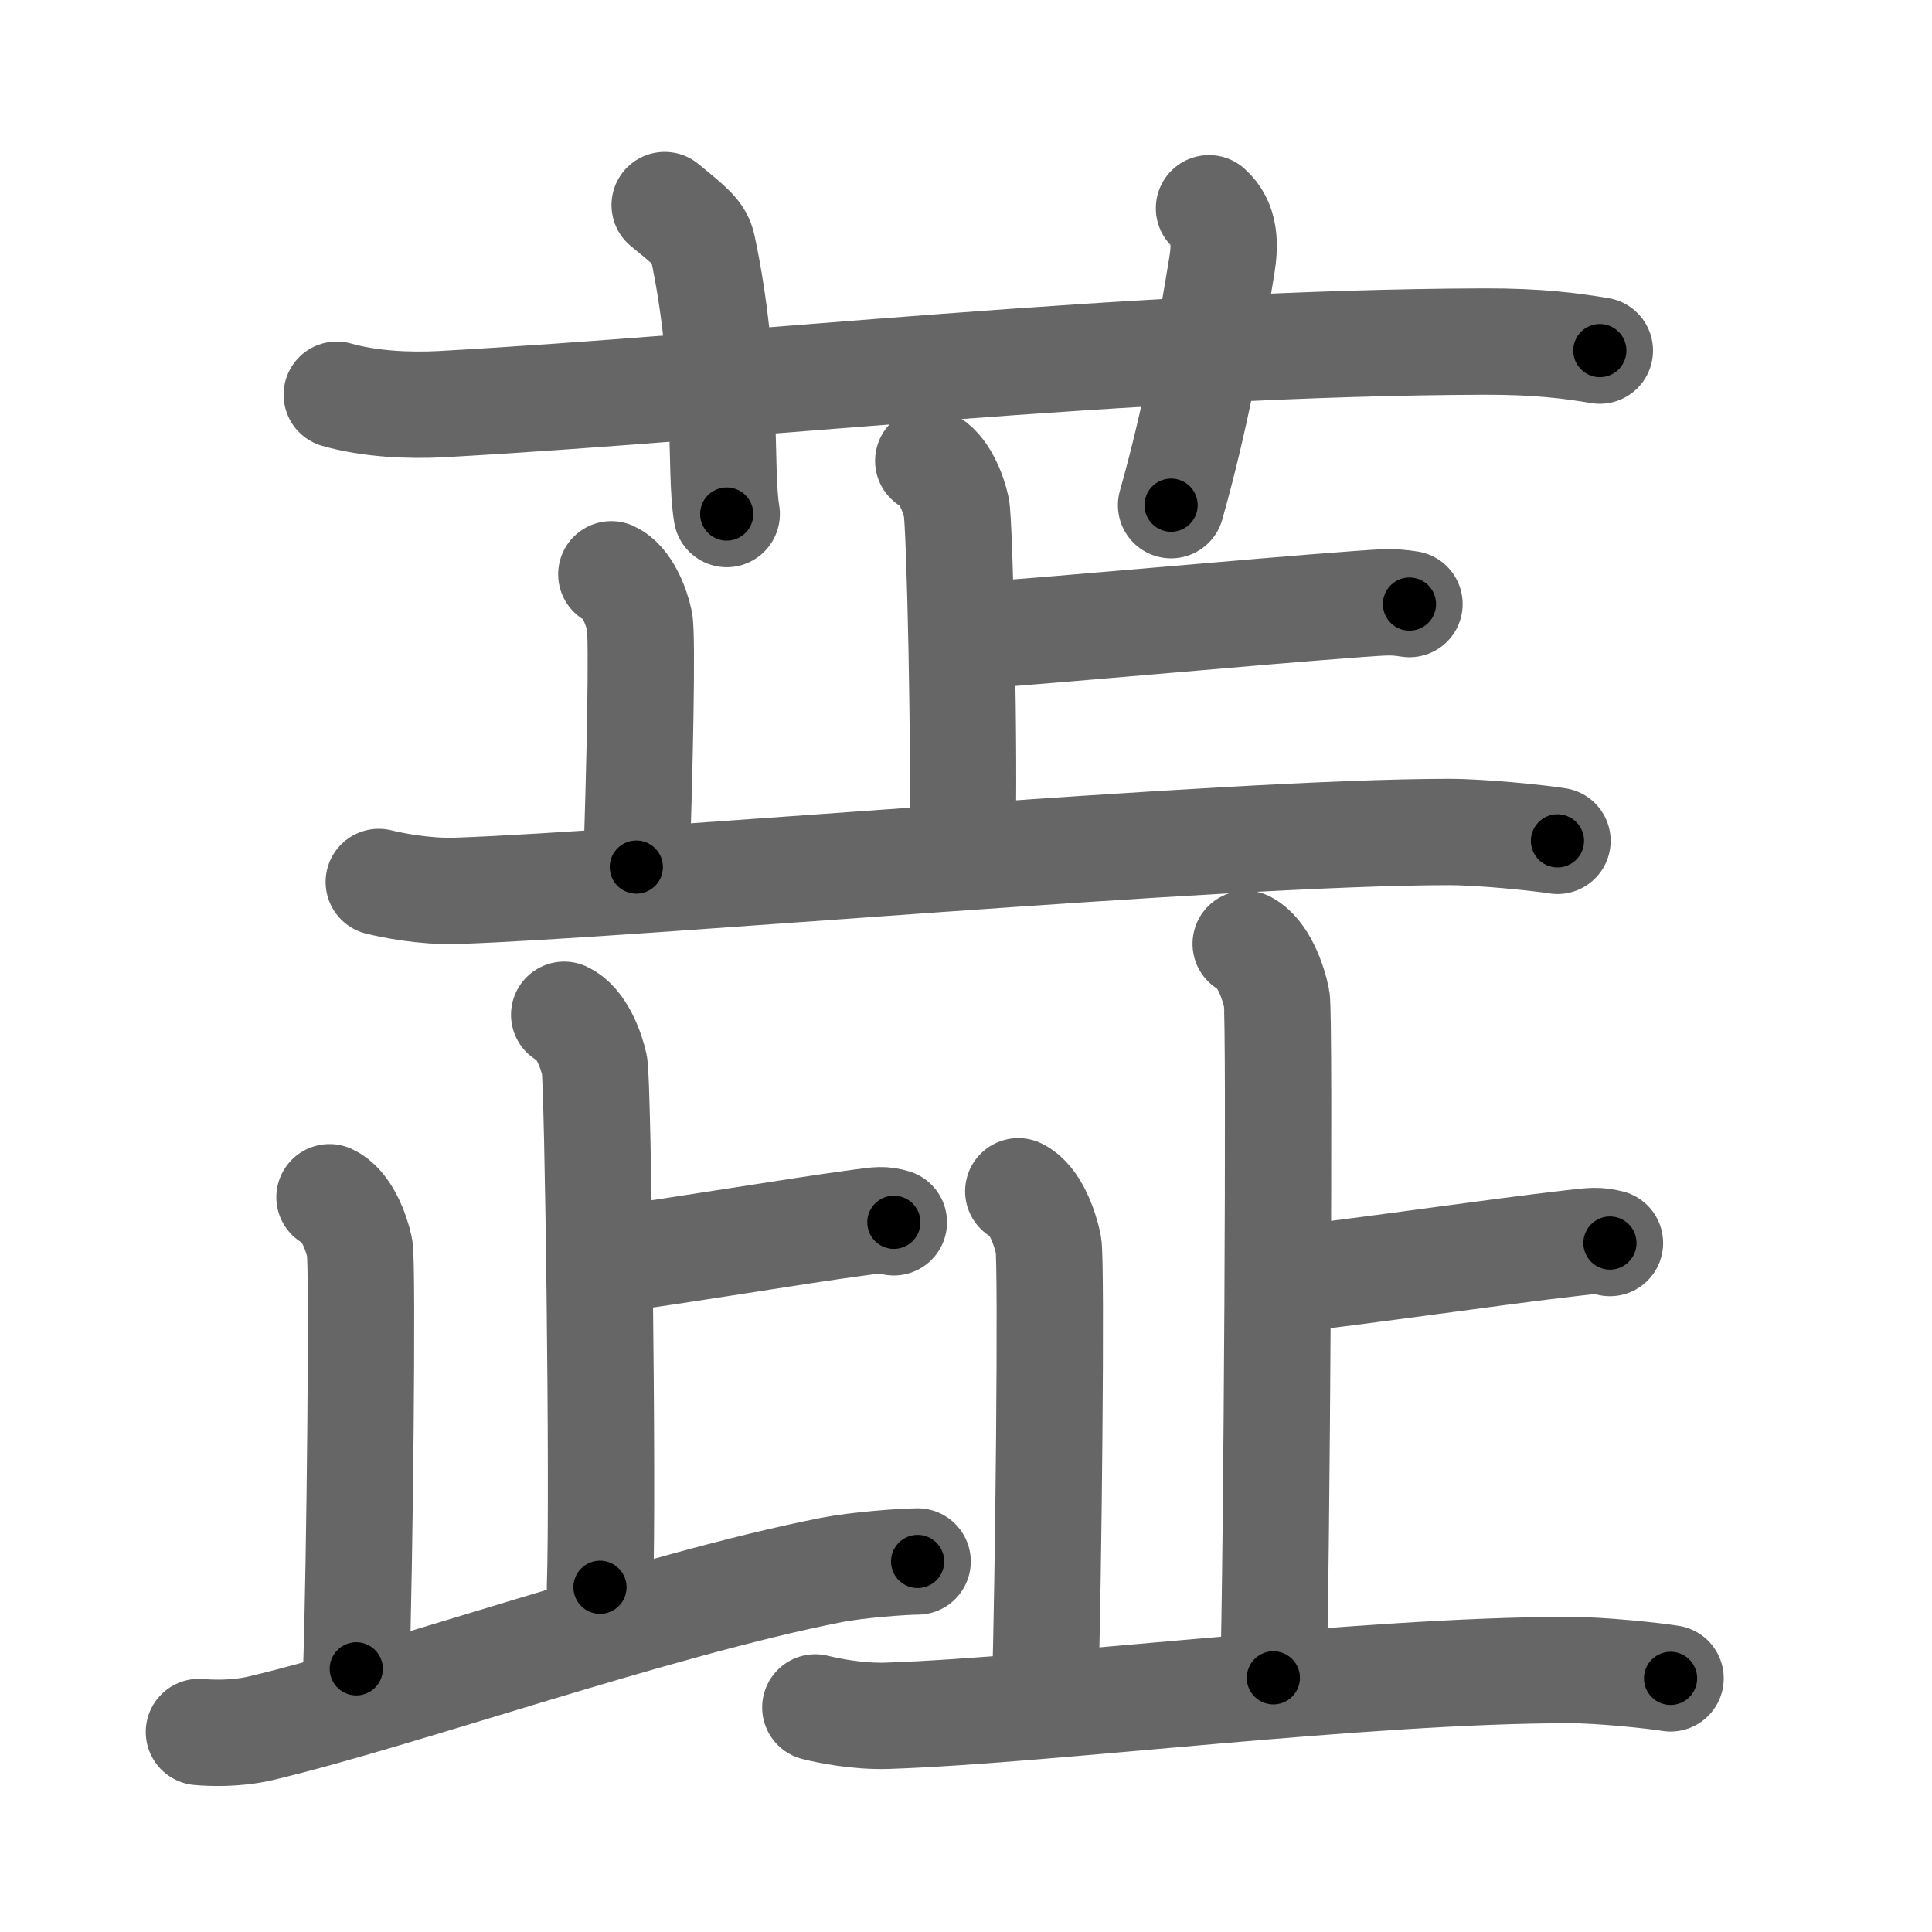 <svg xmlns="http://www.w3.org/2000/svg" width="109" height="109" viewBox="0 0 109 109" id="854b"><g fill="none" stroke="#666" stroke-width="6" stroke-linecap="round" stroke-linejoin="round"><g><g><path d="M19,22.27c1.87,0.53,4.05,0.63,5.93,0.53c17.22-0.96,38.92-3.46,58.77-3.53c3.12-0.01,5,0.25,6.56,0.51" /><path d="M37.5,11.57c1.5,1.23,1.98,1.6,2.14,2.36C41.14,21,40.57,26.43,41,29" /><path d="M68.21,11.75c0.92,0.82,0.92,2.04,0.72,3.26c-0.69,4.24-1.53,8.79-2.86,13.49" /></g><g><g><g><path d="M52.37,26c0.88,0.41,1.42,1.83,1.59,2.64c0.18,0.81,0.5,14.19,0.32,19.27" /><path d="M54.42,35.91c6.35-0.46,15.95-1.37,22.19-1.83c1.55-0.11,1.94-0.15,2.91,0" /></g><path d="M34.49,32.4c0.89,0.41,1.42,1.83,1.59,2.64c0.18,0.81,0,8.8-0.18,13.88" /><path d="M21.37,49.76c0.69,0.17,2.55,0.56,4.39,0.5c9.96-0.33,43.32-3.32,55.99-3.32c1.85,0,5.07,0.33,6.12,0.5" /></g><g><g><g><path d="M31.83,57.25c0.95,0.44,1.52,1.97,1.71,2.84c0.19,0.87,0.5,23.99,0.31,29.46" /><path d="M34.46,71.07c4.04-0.53,10.15-1.58,14.12-2.11c0.99-0.13,1.24-0.18,1.85,0" /></g><path d="m18.59,67.546c0.95,0.434,1.51,1.962,1.7,2.84,0.19,0.877,0,18.304-0.19,23.767" /><path d="m11.223,97.716c0.56,0.052,2.057,0.131,3.503,-0.214,7.765,-1.839,22.267,-6.979,32.19,-8.928,1.452,-0.285,4.007,-0.474,4.854,-0.479" /></g><g><g><path d="M70.28,53.25c0.97,0.48,1.56,2.14,1.75,3.1c0.19,0.95,0,32.35-0.19,38.31" /><path d="M72.54,72.21c4.63-0.52,11.63-1.56,16.17-2.08c1.13-0.13,1.42-0.17,2.12,0" /></g><path d="M57.45,67.21c0.95,0.46,1.51,2.08,1.7,3.01c0.19,0.93,0,19.4-0.19,25.19" /><path d="M46,96.33c0.64,0.16,2.36,0.53,4.08,0.47c9.24-0.31,26.74-2.58,38.49-2.58c1.72,0,4.7,0.31,5.68,0.47" /></g></g></g></g></g><g fill="none" stroke="#000" stroke-width="3" stroke-linecap="round" stroke-linejoin="round"><path d="M19,22.27c1.87,0.53,4.05,0.63,5.93,0.53c17.22-0.96,38.92-3.46,58.77-3.53c3.12-0.01,5,0.25,6.56,0.51" stroke-dasharray="71.457" stroke-dashoffset="71.457"><animate attributeName="stroke-dashoffset" values="71.457;71.457;0" dur="0.537s" fill="freeze" begin="0s;854b.click" /></path><path d="M37.5,11.57c1.5,1.23,1.98,1.6,2.14,2.36C41.14,21,40.57,26.43,41,29" stroke-dasharray="18.404" stroke-dashoffset="18.404"><animate attributeName="stroke-dashoffset" values="18.404" fill="freeze" begin="854b.click" /><animate attributeName="stroke-dashoffset" values="18.404;18.404;0" keyTimes="0;0.745;1" dur="0.721s" fill="freeze" begin="0s;854b.click" /></path><path d="M68.21,11.75c0.92,0.82,0.92,2.04,0.72,3.26c-0.69,4.24-1.53,8.79-2.86,13.49" stroke-dasharray="17.295" stroke-dashoffset="17.295"><animate attributeName="stroke-dashoffset" values="17.295" fill="freeze" begin="854b.click" /><animate attributeName="stroke-dashoffset" values="17.295;17.295;0" keyTimes="0;0.806;1" dur="0.894s" fill="freeze" begin="0s;854b.click" /></path><path d="M52.37,26c0.88,0.41,1.42,1.83,1.59,2.64c0.18,0.81,0.5,14.19,0.32,19.27" stroke-dasharray="22.453" stroke-dashoffset="22.453"><animate attributeName="stroke-dashoffset" values="22.453" fill="freeze" begin="854b.click" /><animate attributeName="stroke-dashoffset" values="22.453;22.453;0" keyTimes="0;0.799;1" dur="1.119s" fill="freeze" begin="0s;854b.click" /></path><path d="M54.42,35.91c6.35-0.46,15.95-1.37,22.19-1.83c1.55-0.11,1.94-0.15,2.91,0" stroke-dasharray="25.185" stroke-dashoffset="25.185"><animate attributeName="stroke-dashoffset" values="25.185" fill="freeze" begin="854b.click" /><animate attributeName="stroke-dashoffset" values="25.185;25.185;0" keyTimes="0;0.816;1" dur="1.371s" fill="freeze" begin="0s;854b.click" /></path><path d="M34.49,32.4c0.89,0.41,1.42,1.83,1.59,2.64c0.18,0.81,0,8.8-0.18,13.88" stroke-dasharray="17.062" stroke-dashoffset="17.062"><animate attributeName="stroke-dashoffset" values="17.062" fill="freeze" begin="854b.click" /><animate attributeName="stroke-dashoffset" values="17.062;17.062;0" keyTimes="0;0.889;1" dur="1.542s" fill="freeze" begin="0s;854b.click" /></path><path d="M21.37,49.76c0.69,0.17,2.55,0.56,4.39,0.5c9.96-0.33,43.32-3.32,55.99-3.32c1.85,0,5.07,0.33,6.12,0.5" stroke-dasharray="66.671" stroke-dashoffset="66.671"><animate attributeName="stroke-dashoffset" values="66.671" fill="freeze" begin="854b.click" /><animate attributeName="stroke-dashoffset" values="66.671;66.671;0" keyTimes="0;0.755;1" dur="2.043s" fill="freeze" begin="0s;854b.click" /></path><path d="M31.83,57.25c0.95,0.44,1.52,1.97,1.71,2.84c0.19,0.87,0.5,23.99,0.31,29.46" stroke-dasharray="32.88" stroke-dashoffset="32.88"><animate attributeName="stroke-dashoffset" values="32.88" fill="freeze" begin="854b.click" /><animate attributeName="stroke-dashoffset" values="32.88;32.88;0" keyTimes="0;0.861;1" dur="2.372s" fill="freeze" begin="0s;854b.click" /></path><path d="M34.46,71.07c4.04-0.53,10.15-1.58,14.12-2.11c0.99-0.13,1.24-0.18,1.85,0" stroke-dasharray="16.147" stroke-dashoffset="16.147"><animate attributeName="stroke-dashoffset" values="16.147" fill="freeze" begin="854b.click" /><animate attributeName="stroke-dashoffset" values="16.147;16.147;0" keyTimes="0;0.936;1" dur="2.533s" fill="freeze" begin="0s;854b.click" /></path><path d="m18.59,67.546c0.95,0.434,1.51,1.962,1.7,2.84,0.19,0.877,0,18.304-0.19,23.767" stroke-dasharray="27.182" stroke-dashoffset="27.182"><animate attributeName="stroke-dashoffset" values="27.182" fill="freeze" begin="854b.click" /><animate attributeName="stroke-dashoffset" values="27.182;27.182;0" keyTimes="0;0.903;1" dur="2.805s" fill="freeze" begin="0s;854b.click" /></path><path d="m11.223,97.716c0.56,0.052,2.057,0.131,3.503,-0.214,7.765,-1.839,22.267,-6.979,32.19,-8.928,1.452,-0.285,4.007,-0.474,4.854,-0.479" stroke-dasharray="41.821" stroke-dashoffset="41.821"><animate attributeName="stroke-dashoffset" values="41.821" fill="freeze" begin="854b.click" /><animate attributeName="stroke-dashoffset" values="41.821;41.821;0" keyTimes="0;0.87;1" dur="3.223s" fill="freeze" begin="0s;854b.click" /></path><path d="M70.28,53.25c0.97,0.48,1.56,2.14,1.75,3.1c0.19,0.95,0,32.35-0.19,38.31" stroke-dasharray="41.975" stroke-dashoffset="41.975"><animate attributeName="stroke-dashoffset" values="41.975" fill="freeze" begin="854b.click" /><animate attributeName="stroke-dashoffset" values="41.975;41.975;0" keyTimes="0;0.885;1" dur="3.643s" fill="freeze" begin="0s;854b.click" /></path><path d="M72.54,72.21c4.63-0.52,11.63-1.56,16.17-2.08c1.13-0.13,1.42-0.17,2.12,0" stroke-dasharray="18.44" stroke-dashoffset="18.44"><animate attributeName="stroke-dashoffset" values="18.44" fill="freeze" begin="854b.click" /><animate attributeName="stroke-dashoffset" values="18.44;18.44;0" keyTimes="0;0.952;1" dur="3.827s" fill="freeze" begin="0s;854b.click" /></path><path d="M57.45,67.21c0.95,0.46,1.51,2.08,1.7,3.01c0.19,0.93,0,19.4-0.19,25.19" stroke-dasharray="28.752" stroke-dashoffset="28.752"><animate attributeName="stroke-dashoffset" values="28.752" fill="freeze" begin="854b.click" /><animate attributeName="stroke-dashoffset" values="28.752;28.752;0" keyTimes="0;0.93;1" dur="4.115s" fill="freeze" begin="0s;854b.click" /></path><path d="M46,96.33c0.64,0.16,2.36,0.53,4.08,0.47c9.24-0.31,26.74-2.58,38.49-2.58c1.72,0,4.7,0.31,5.68,0.47" stroke-dasharray="48.409" stroke-dashoffset="48.409"><animate attributeName="stroke-dashoffset" values="48.409" fill="freeze" begin="854b.click" /><animate attributeName="stroke-dashoffset" values="48.409;48.409;0" keyTimes="0;0.895;1" dur="4.599s" fill="freeze" begin="0s;854b.click" /></path></g></svg>